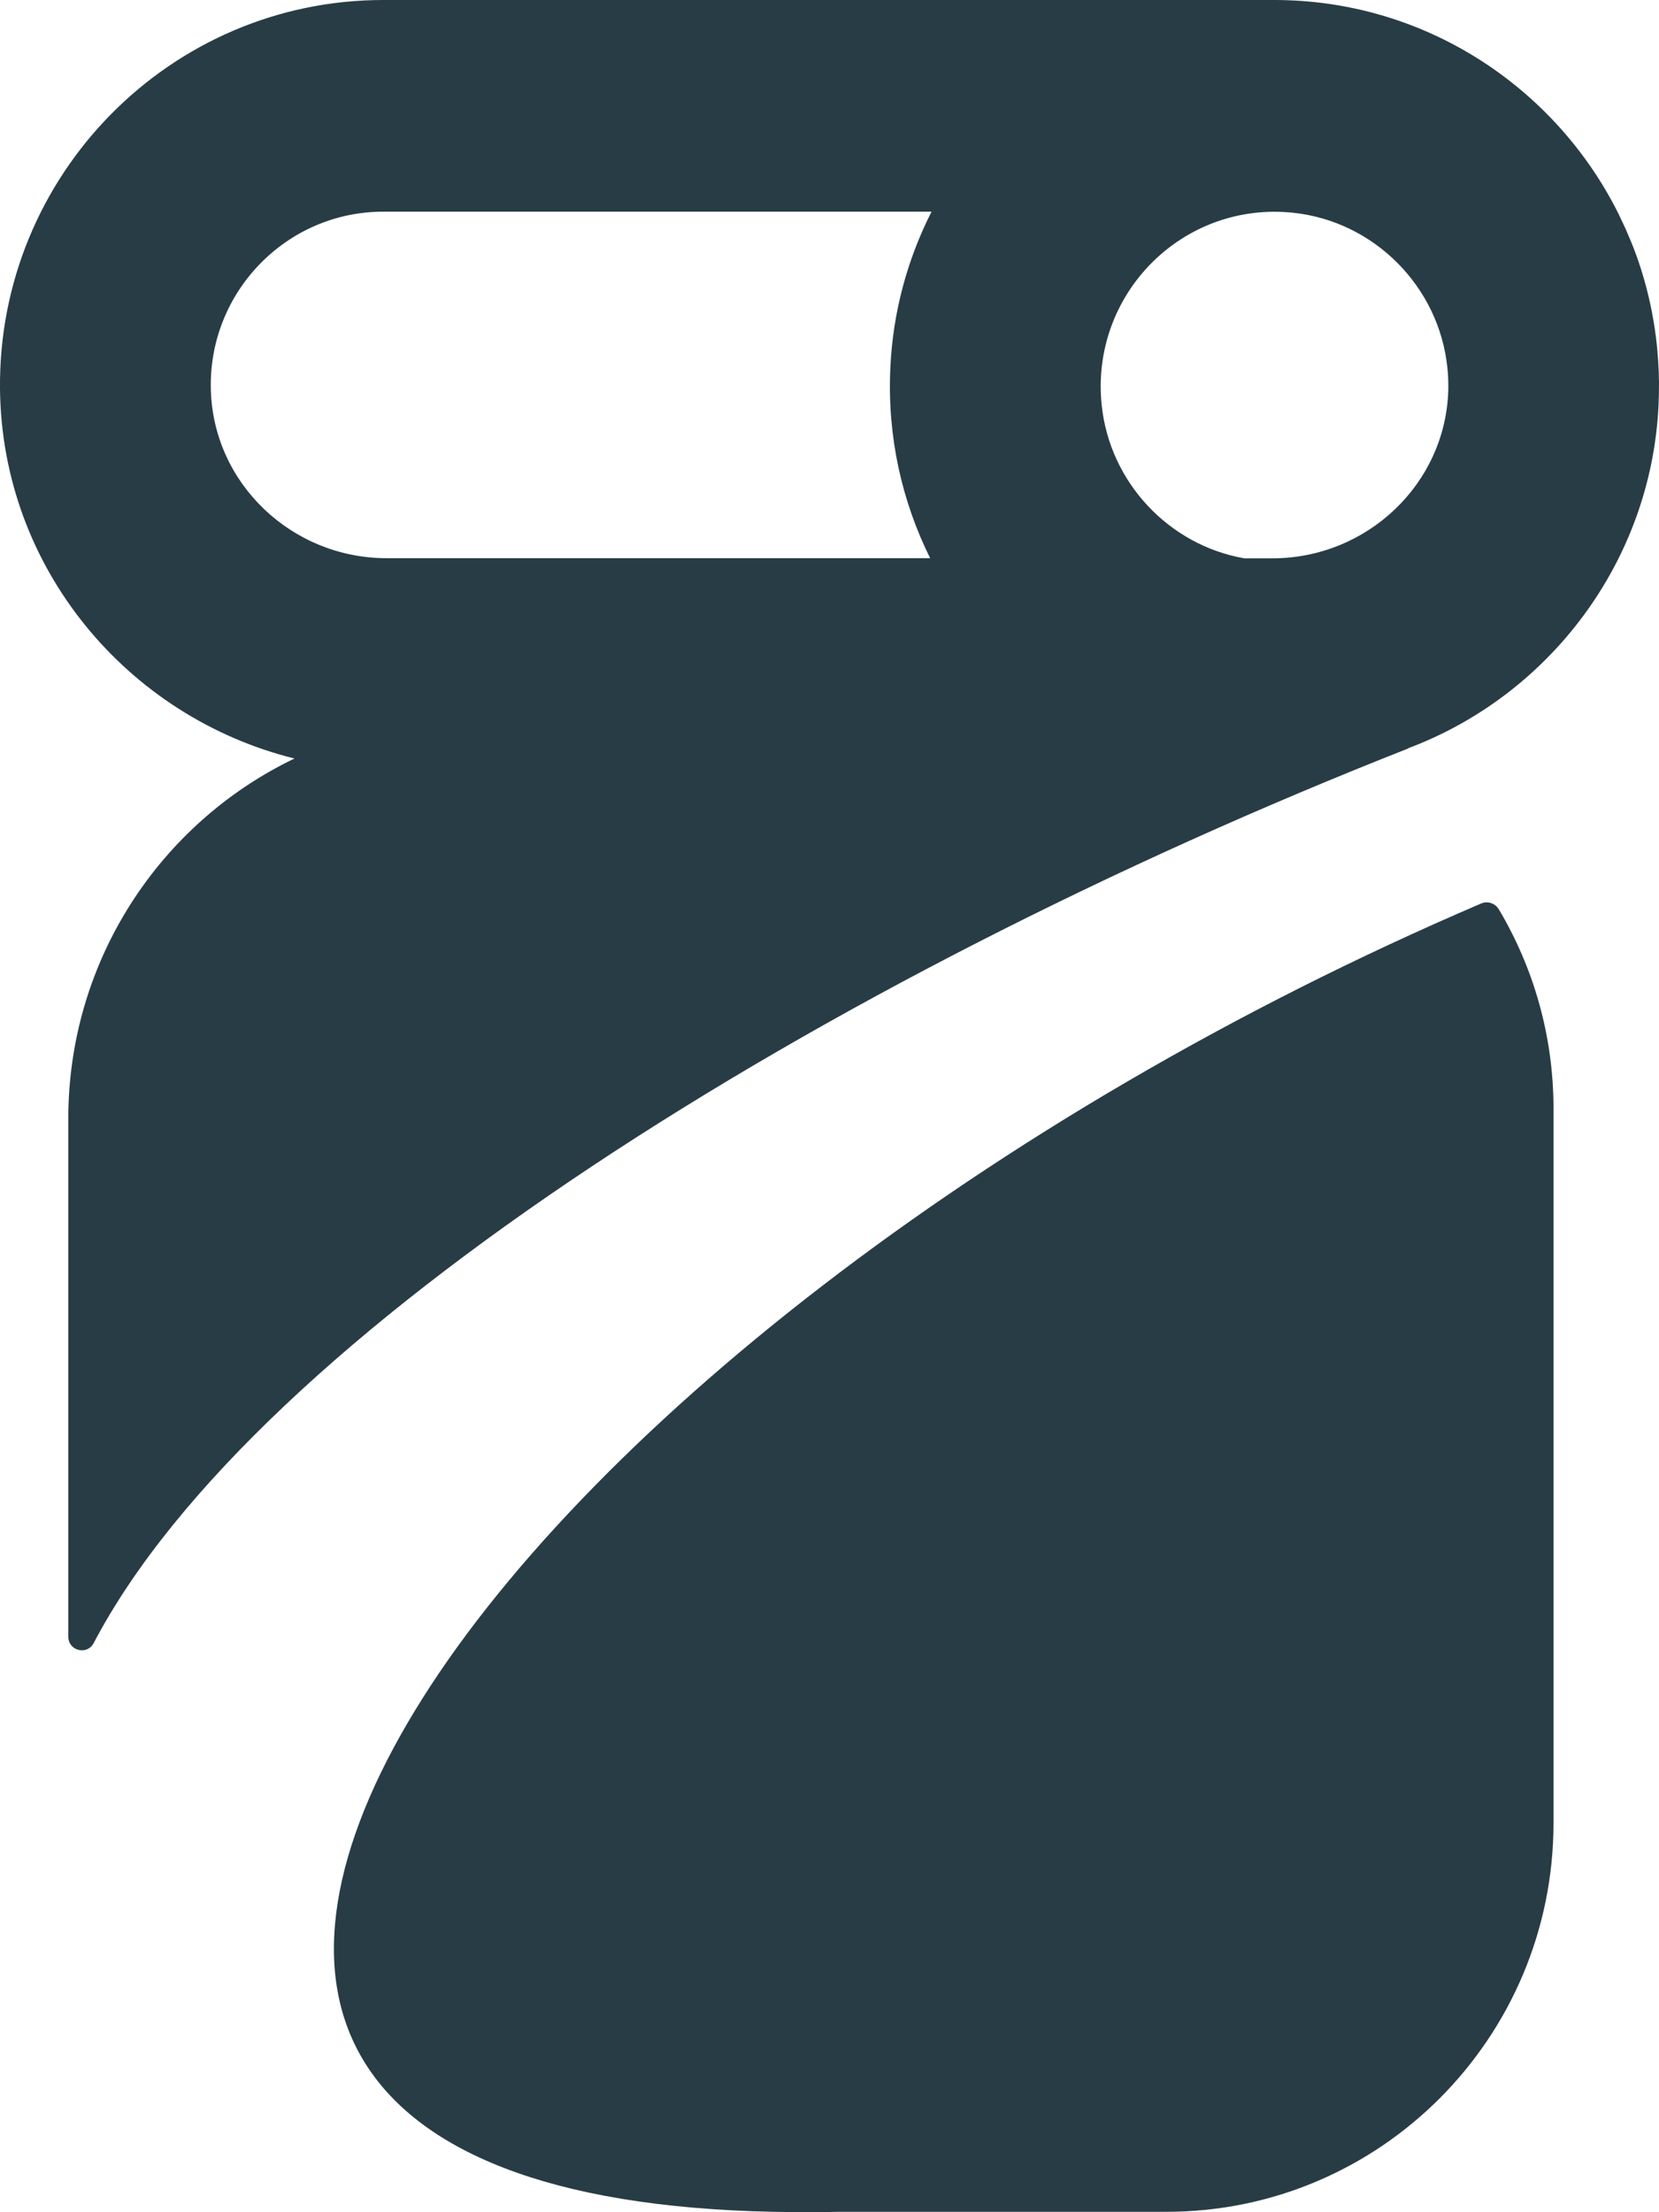 <svg width="12" height="16" viewBox="0 0 12 16" fill="none" xmlns="http://www.w3.org/2000/svg">
<path fill-rule="evenodd" clip-rule="evenodd" d="M12 2.764C12 2.761 12 2.759 12 2.757C12 2.75 11.999 2.744 11.999 2.738C11.999 2.708 11.998 2.678 11.996 2.649C11.995 2.62 11.993 2.591 11.99 2.562C11.99 2.552 11.989 2.542 11.988 2.532C11.963 2.264 11.901 2.006 11.805 1.765C11.803 1.76 11.801 1.756 11.799 1.751C11.785 1.717 11.771 1.684 11.757 1.652C11.743 1.622 11.729 1.592 11.715 1.563C11.713 1.558 11.71 1.553 11.708 1.548C11.249 0.627 10.299 -0.005 9.204 0C9.2 0 9.197 0 9.193 0H2.772C1.234 0 -0.015 1.264 0 2.812C0.013 4.111 0.924 5.187 2.13 5.486C1.162 5.95 0.494 6.943 0.494 8.092V11.837C0.494 11.941 0.631 11.974 0.678 11.883C1.851 9.646 5.947 7.082 10.187 5.413L10.185 5.412C11.204 5.03 11.945 4.064 11.997 2.925C11.999 2.871 12 2.817 12 2.764ZM9.205 4.038H9C8.456 3.943 8.028 3.49 7.969 2.932C7.884 2.128 8.555 1.453 9.356 1.539C9.939 1.601 10.408 2.072 10.469 2.657C10.474 2.701 10.476 2.745 10.476 2.788C10.476 2.797 10.476 2.805 10.476 2.814L10.476 2.817C10.459 3.501 9.886 4.038 9.205 4.038ZM1.525 2.815C1.508 2.11 2.074 1.531 2.772 1.531H6.738C6.564 1.874 6.458 2.257 6.44 2.663C6.417 3.158 6.524 3.626 6.728 4.037H2.795C2.114 4.037 1.541 3.499 1.525 2.815Z" fill="#283C45"/>
<path d="M10.715 6.534C3.493 9.624 -0.93 15.865 5.593 15.997C5.75 16 5.911 16.001 6.081 15.997H8.437C9.983 15.997 11.237 14.738 11.237 13.184V8.019C11.237 7.491 11.092 6.998 10.841 6.576C10.815 6.533 10.761 6.515 10.715 6.534Z" fill="#283C45"/>
</svg>
